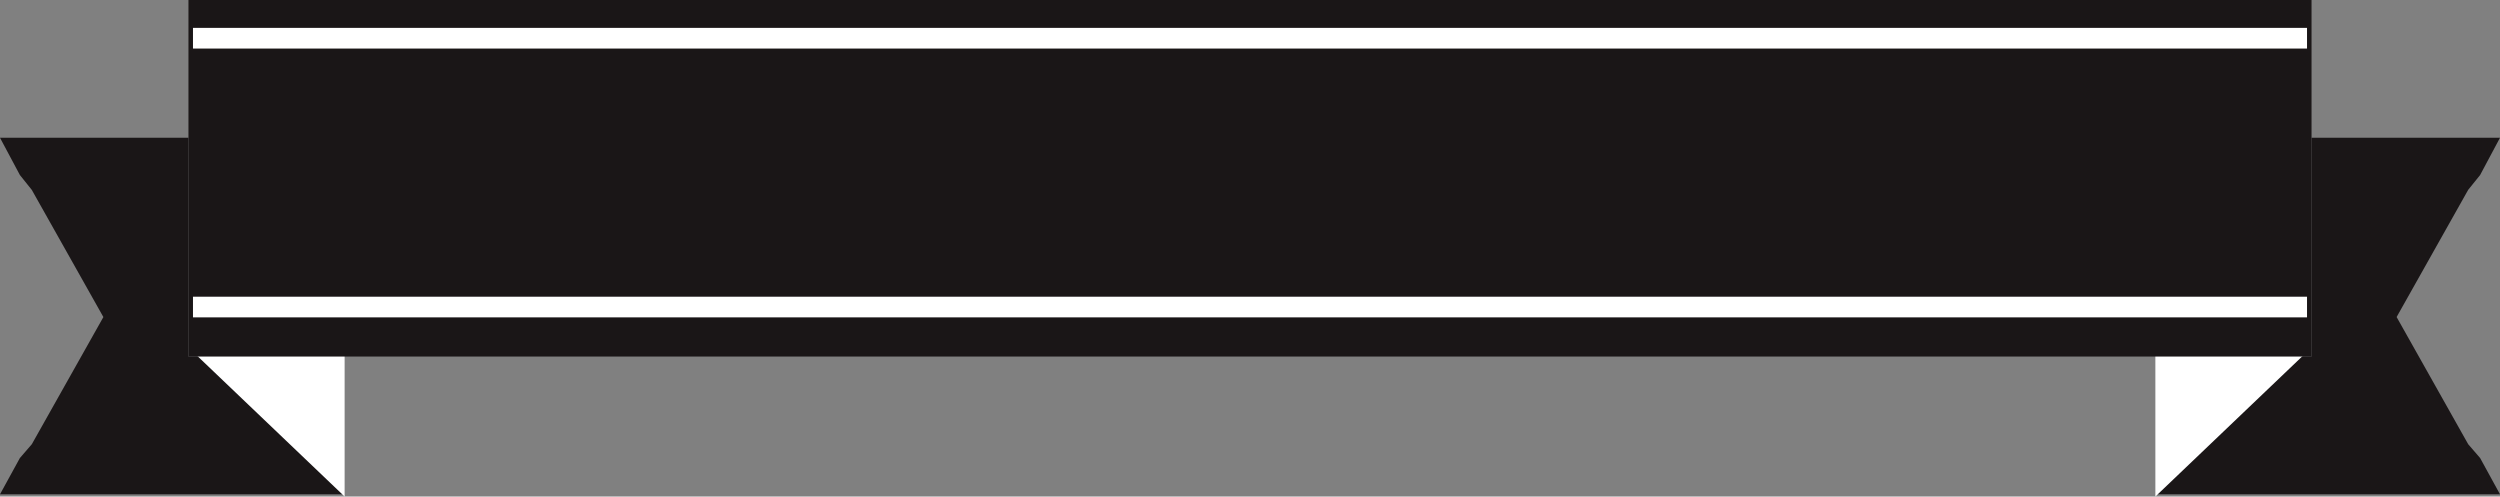<svg version="1.1" id="图层_1" x="0px" y="0px" width="308.516px" height="61.279px" viewBox="0 0 308.516 61.279" enable-background="new 0 0 308.516 61.279" xml:space="preserve" xmlns="http://www.w3.org/2000/svg" xmlns:xlink="http://www.w3.org/1999/xlink" xmlns:xml="http://www.w3.org/XML/1998/namespace">
  <rect x="0" y="0" width="308.516" height="61.279" fill="#808080" stroke="none"/>
  <polygon fill="#1A1617" points="304.59,54.818 295.758,39.123 304.59,23.427 306.063,21.599 308.516,17 285.258,17 285.258,21.581 
	285.258,23.427 285.258,44 266.258,44 266.258,54.818 266.258,56.663 266.258,61 308.516,61 306.063,56.523 " class="color c1"/>
  <polygon fill="#1A1617" points="23.258,44 23.258,23.427 23.258,21.581 23.258,17 0,17 2.454,21.599 3.926,23.438 12.758,39.128 
	3.926,54.82 2.454,56.523 0,61 42.258,61 42.258,56.663 42.258,54.818 42.258,44 " class="color c1"/>
  <polygon fill="#FFFFFF" points="284.701,43.417 265.986,43.417 265.986,61.279 " class="color c2"/>
  <polygon fill="#FFFFFF" points="23.815,43.417 42.529,43.417 42.529,61.279 " class="color c2"/>
  <polygon fill="#1A1617" points="23.258,0 23.258,16.965 23.258,21.581 23.258,23.427 23.258,44 42.546,44 265.969,44 285.258,44 
	285.258,23.427 285.258,21.581 285.258,16.965 285.258,0 " class="color c1"/>
  <rect x="23.815" y="3.44" fill="#FFFFFF" width="260.886" height="2.552" class="color c2"/>
  <rect x="23.815" y="36.615" fill="#FFFFFF" width="260.886" height="2.55" class="color c2"/>
</svg>